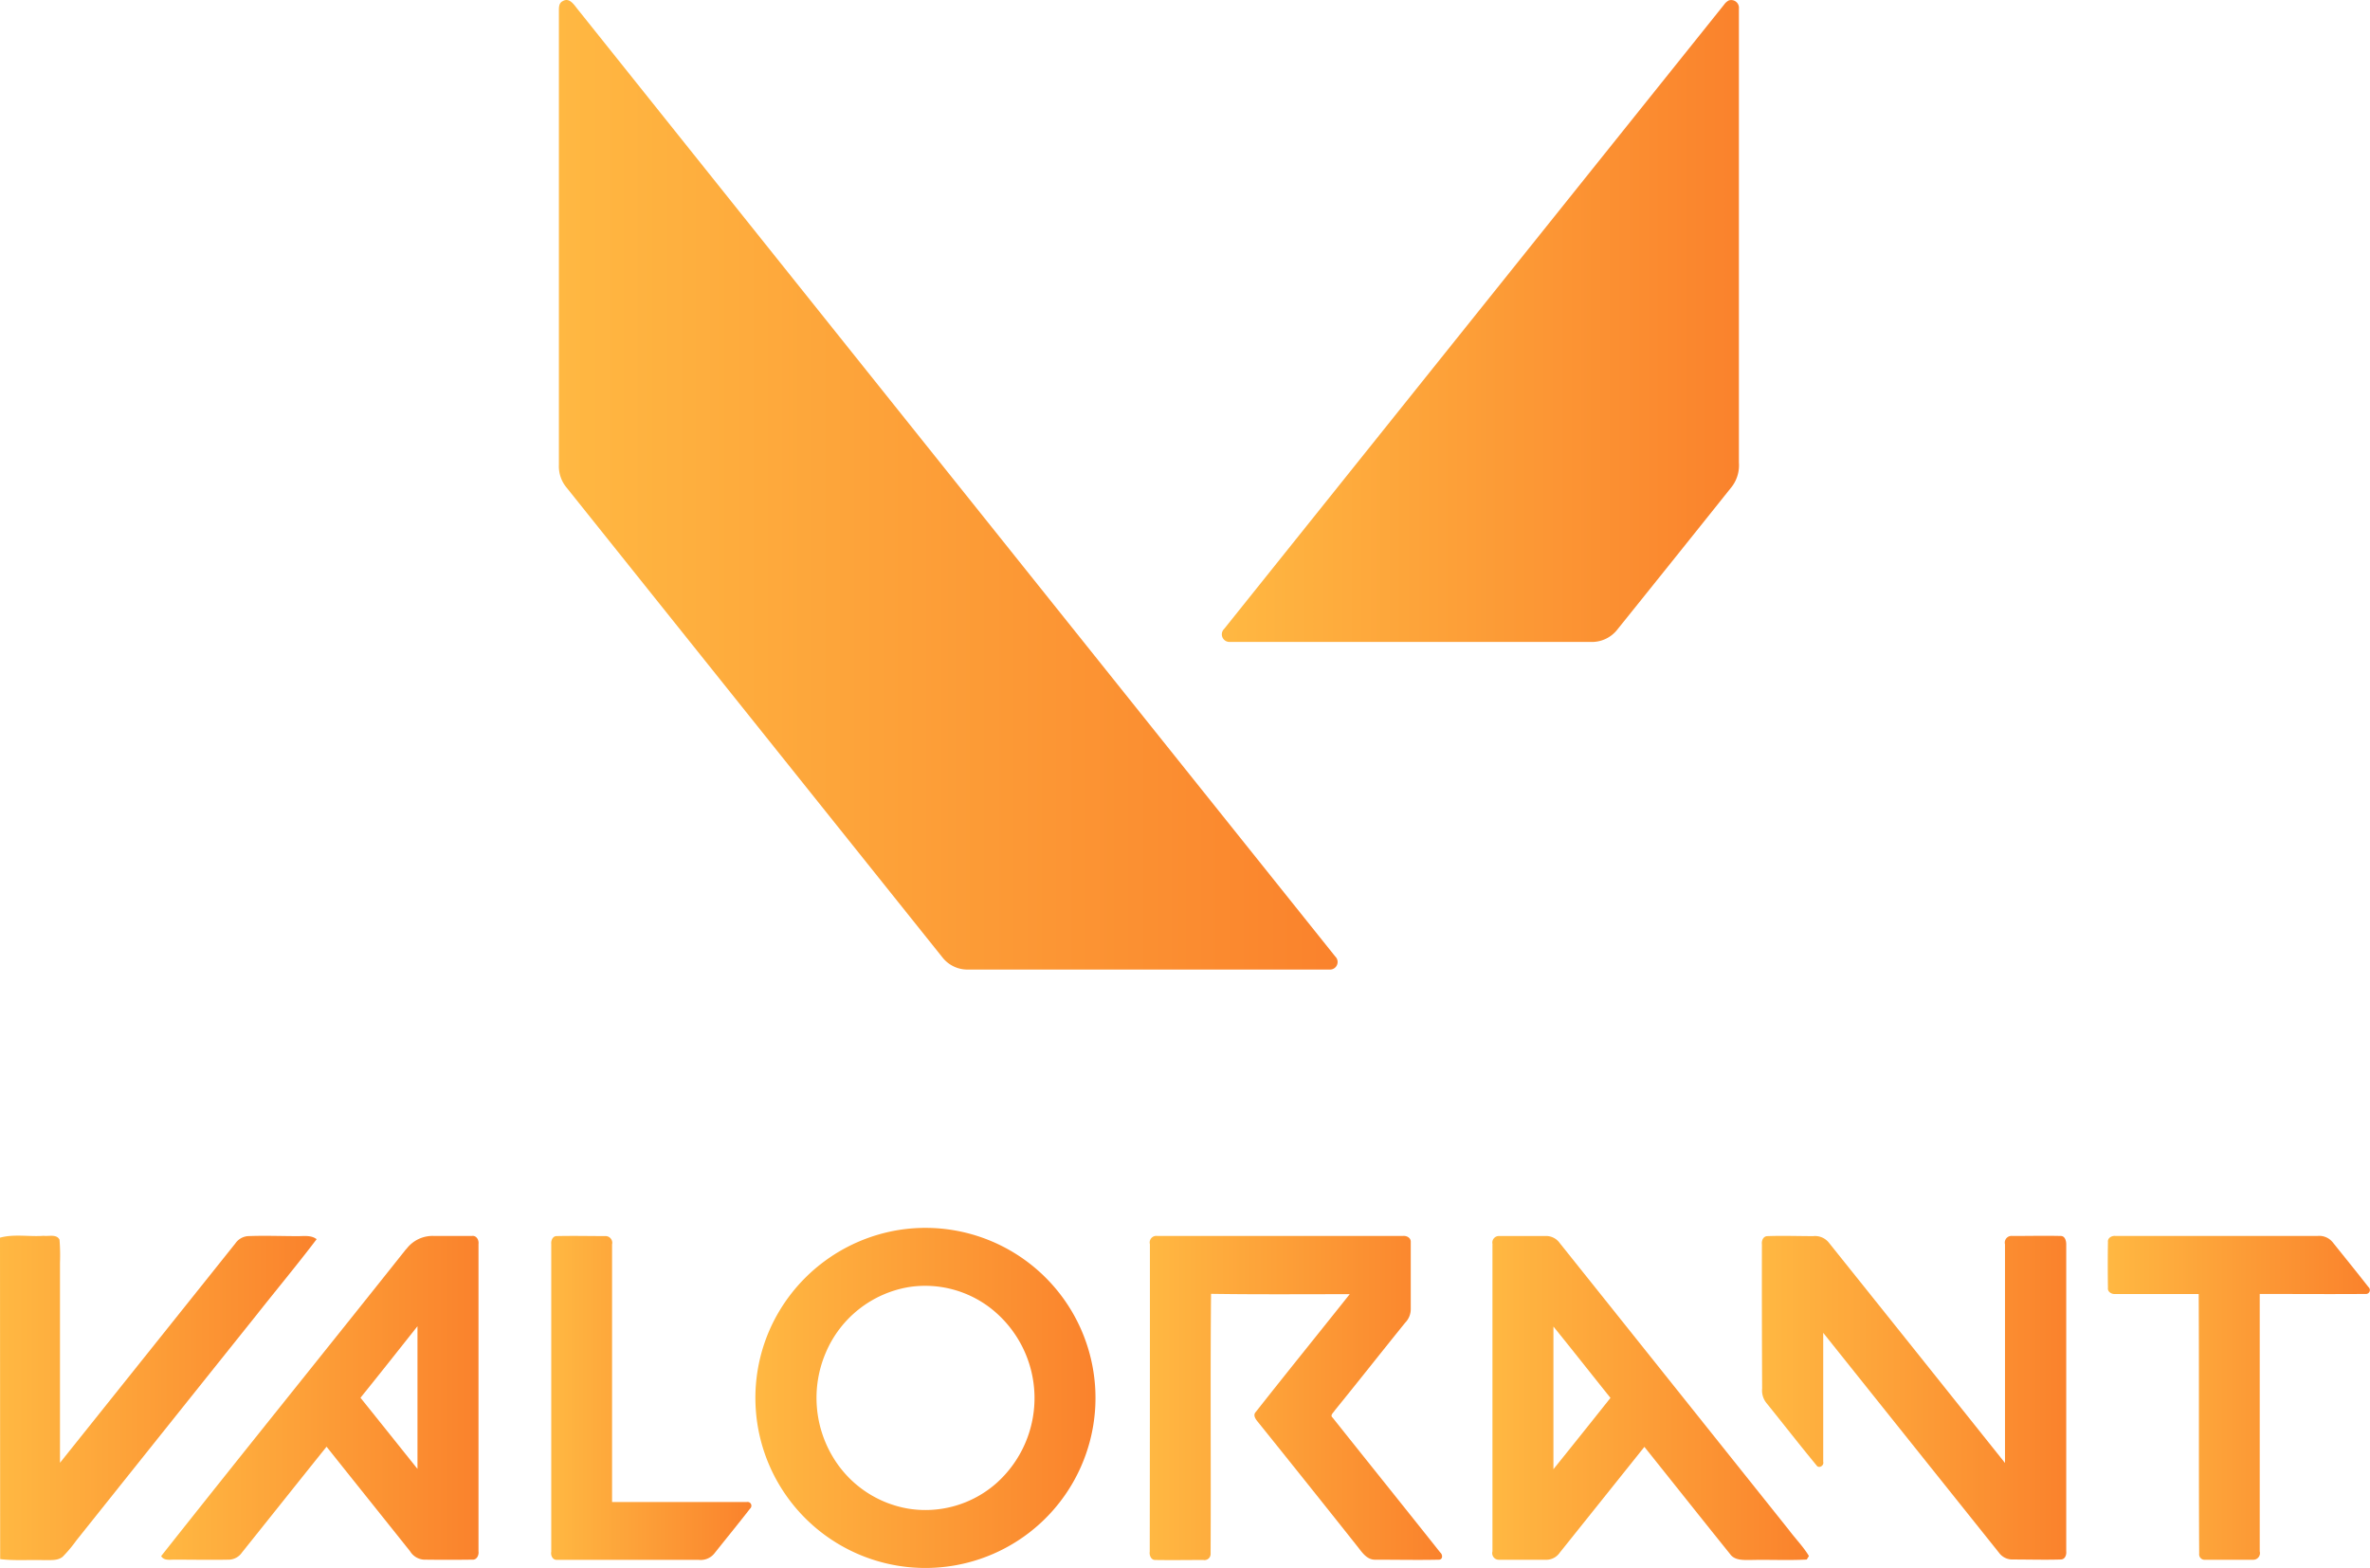<svg xmlns="http://www.w3.org/2000/svg" xmlns:xlink="http://www.w3.org/1999/xlink" viewBox="0 0 434.57 287.5"><defs><style>.cls-1{fill:url(#Безымянный_градиент_5);}.cls-2{fill:url(#Безымянный_градиент_5-2);}.cls-3{fill:url(#Безымянный_градиент_5-3);}.cls-4{fill:url(#Безымянный_градиент_5-4);}.cls-5{fill:url(#Безымянный_градиент_5-5);}.cls-6{fill:url(#Безымянный_градиент_5-6);}.cls-7{fill:url(#Безымянный_градиент_5-7);}.cls-8{fill:url(#Безымянный_градиент_5-8);}.cls-9{fill:url(#Безымянный_градиент_5-9);}.cls-10{fill:url(#Безымянный_градиент_5-10);}</style><linearGradient id="Безымянный_градиент_5" x1="102.47" y1="88.9" x2="245.28" y2="88.9" gradientUnits="userSpaceOnUse"><stop offset="0" stop-color="#ffb842"/><stop offset="1" stop-color="#fa822c"/></linearGradient><linearGradient id="Безымянный_градиент_5-2" x1="224.17" y1="58.85" x2="318.91" y2="58.85" xlink:href="#Безымянный_градиент_5"/><linearGradient id="Безымянный_градиент_5-3" x1="138.54" y1="256.32" x2="200.9" y2="256.32" xlink:href="#Безымянный_градиент_5"/><linearGradient id="Безымянный_градиент_5-4" x1="0" y1="256.3" x2="58.06" y2="256.3" xlink:href="#Безымянный_градиент_5"/><linearGradient id="Безымянный_градиент_5-5" x1="29.55" y1="256.32" x2="87.75" y2="256.32" xlink:href="#Безымянный_градиент_5"/><linearGradient id="Безымянный_градиент_5-6" x1="101.07" y1="256.32" x2="137.84" y2="256.32" xlink:href="#Безымянный_градиент_5"/><linearGradient id="Безымянный_градиент_5-7" x1="210.81" y1="256.32" x2="264.44" y2="256.32" xlink:href="#Безымянный_градиент_5"/><linearGradient id="Безымянный_градиент_5-8" x1="273.65" y1="256.33" x2="331.71" y2="256.33" xlink:href="#Безымянный_градиент_5"/><linearGradient id="Безымянный_градиент_5-9" x1="323.05" y1="256.32" x2="378.8" y2="256.32" xlink:href="#Безымянный_градиент_5"/><linearGradient id="Безымянный_градиент_5-10" x1="386.48" y1="256.32" x2="434.57" y2="256.32" xlink:href="#Безымянный_градиент_5"/></defs><title>Валорант</title><g id="Слой_2" data-name="Слой 2"><g id="Слой_1-2" data-name="Слой 1"><g id="ff4655ff"><path class="cls-1" d="M103.16.22c1.33-.8,2.18.81,2.9,1.65q69.36,86.78,138.78,173.52a1.39,1.39,0,0,1-1.05,2.39q-33.21,0-66.43,0a5.82,5.82,0,0,1-4.56-2.24q-34.45-43.05-68.9-86.12a6.1,6.1,0,0,1-1.42-4.17q0-41.6,0-83.2C102.48,1.41,102.46.56,103.16.22Z"/><path class="cls-2" d="M317,.08a1.42,1.42,0,0,1,1.85,1.51c0,27.74,0,55.49,0,83.23a6.49,6.49,0,0,1-1.3,4.43q-10.47,13.11-21,26.2a5.92,5.92,0,0,1-5,2.25q-33,0-66,0a1.39,1.39,0,0,1-1.08-2.39Q270.36,58,316.15.83A2.36,2.36,0,0,1,317,.08Z"/><path class="cls-3" d="M165,225.5A31.18,31.18,0,1,1,141.05,244,31.35,31.35,0,0,1,165,225.5M166.65,236a20.17,20.17,0,0,0-15.22,12,21.06,21.06,0,0,0,1.44,19.4,20,20,0,0,0,13.63,9.22,19.67,19.67,0,0,0,16.09-4.56,20.91,20.91,0,0,0-1-32.23A19.61,19.61,0,0,0,166.65,236Z"/><path class="cls-4" d="M0,226.94c2.6-.71,5.34-.14,8-.34.94.13,2.38-.36,2.91.71a34.6,34.6,0,0,1,.09,4.2q0,18.36,0,36.71Q27.08,248.12,43.15,228a3.1,3.1,0,0,1,2.26-1.34c3.07-.13,6.16,0,9.24,0,1.15,0,2.43-.2,3.41.56-3.59,4.73-7.39,9.29-11.06,13.94Q30.49,261.8,14,282.46a24.57,24.57,0,0,1-2.52,3c-1,.79-2.3.55-3.45.61-2.66-.09-5.34.14-8-.19Z"/><path class="cls-5" d="M74.48,229.07a6,6,0,0,1,4.94-2.45c2.38,0,4.76,0,7.14,0,.82-.09,1.28.76,1.18,1.49v56.36c.1.72-.34,1.61-1.18,1.51q-4.41.06-8.84,0a3.2,3.2,0,0,1-2.53-1.54c-5.1-6.4-10.22-12.77-15.31-19.17-5.19,6.46-10.34,12.94-15.52,19.41a3,3,0,0,1-2.3,1.3c-3.37.07-6.75,0-10.13,0-.83,0-1.87.21-2.38-.65,14.89-18.83,30-37.52,44.93-56.31m-8.4,27.25c3.5,4.35,7,8.74,10.47,13.07q0-13.08,0-26.16C73.05,247.59,69.57,252,66.08,256.32Z"/><path class="cls-6" d="M101.08,228.11c-.08-.66.28-1.48,1-1.46,3-.07,5.94,0,8.91,0a1.23,1.23,0,0,1,1.24,1.52q0,23.63,0,47.24c8.24,0,16.48,0,24.71,0a.7.7,0,0,1,.59,1.22c-2.14,2.76-4.36,5.47-6.54,8.21a3.21,3.21,0,0,1-2.85,1.18c-8.68,0-17.37,0-26.06,0-.79,0-1.13-.84-1-1.5Z"/><path class="cls-7" d="M210.85,228.13a1.21,1.21,0,0,1,1.38-1.5q22.52,0,45,0c.69-.09,1.51.34,1.45,1.13,0,4.07,0,8.14,0,12.21a3.54,3.54,0,0,1-1,2.54c-4.33,5.35-8.59,10.77-12.94,16.12-.21.38-.93.88-.39,1.31,6.57,8.26,13.19,16.48,19.74,24.73.48.4.49,1.34-.29,1.32-3.89.08-7.79,0-11.68,0-1.53,0-2.39-1.39-3.23-2.44q-9-11.34-18.11-22.66c-.45-.55-1.14-1.35-.51-2,5.69-7.23,11.49-14.38,17.22-21.59-8.48,0-17,.07-25.43-.06-.15,15.89,0,31.79-.08,47.67a1.12,1.12,0,0,1-1.34,1.13c-2.94,0-5.88.05-8.82,0-.78,0-1.1-.87-1-1.52Q210.86,256.3,210.85,228.13Z"/><path class="cls-8" d="M273.68,228.16a1.2,1.2,0,0,1,1.2-1.52c2.81,0,5.62,0,8.42,0a3.07,3.07,0,0,1,2.69,1.28q21,26.28,42,52.58c1.21,1.62,2.65,3.07,3.7,4.81l-.4.65c-3.4.18-6.81,0-10.21.08-1.34,0-3,.13-3.85-1.09-5.26-6.53-10.47-13.1-15.71-19.65Q293.76,275,286,284.7a3,3,0,0,1-2.3,1.3c-2.94,0-5.87,0-8.8,0a1.21,1.21,0,0,1-1.24-1.53V228.16m11.18,15.1q0,13.06,0,26.14,5.25-6.52,10.46-13.08C291.83,252,288.37,247.59,284.86,243.26Z"/><path class="cls-9" d="M323.07,228.18c-.09-.65.2-1.5,1-1.52,2.79-.11,5.59,0,8.39,0a3.24,3.24,0,0,1,2.88,1.19q16.17,20.19,32.3,40.4V228.15a1.23,1.23,0,0,1,1.36-1.52c3,0,5.92-.07,8.87,0,.76,0,1,.87,1,1.52v56.29c.08.64-.2,1.5-1,1.51-2.94.09-5.89,0-8.82,0a3,3,0,0,1-2.47-1.19q-16.14-20.18-32.27-40.37c0,7.89,0,15.77,0,23.65.2.7-.8,1.3-1.22.66-3.1-3.75-6.08-7.59-9.14-11.38a3.66,3.66,0,0,1-.84-2.72C323.07,245.83,323.05,237,323.07,228.18Z"/><path class="cls-10" d="M386.52,227.74c-.09-.76.72-1.2,1.39-1.11,12.34,0,24.68,0,37,0a3.18,3.18,0,0,1,2.84,1.18c2.18,2.72,4.39,5.44,6.54,8.19a.72.72,0,0,1-.58,1.26c-6.45.05-12.9,0-19.36,0,0,15.73,0,31.47,0,47.2A1.22,1.22,0,0,1,413.2,286c-2.95,0-5.9,0-8.84,0a1,1,0,0,1-1.11-1.12c-.1-15.87,0-31.74-.09-47.61-5.09,0-10.18,0-15.27,0-.67.08-1.48-.39-1.37-1.15Q386.45,231.93,386.52,227.74Z"/></g></g></g></svg>